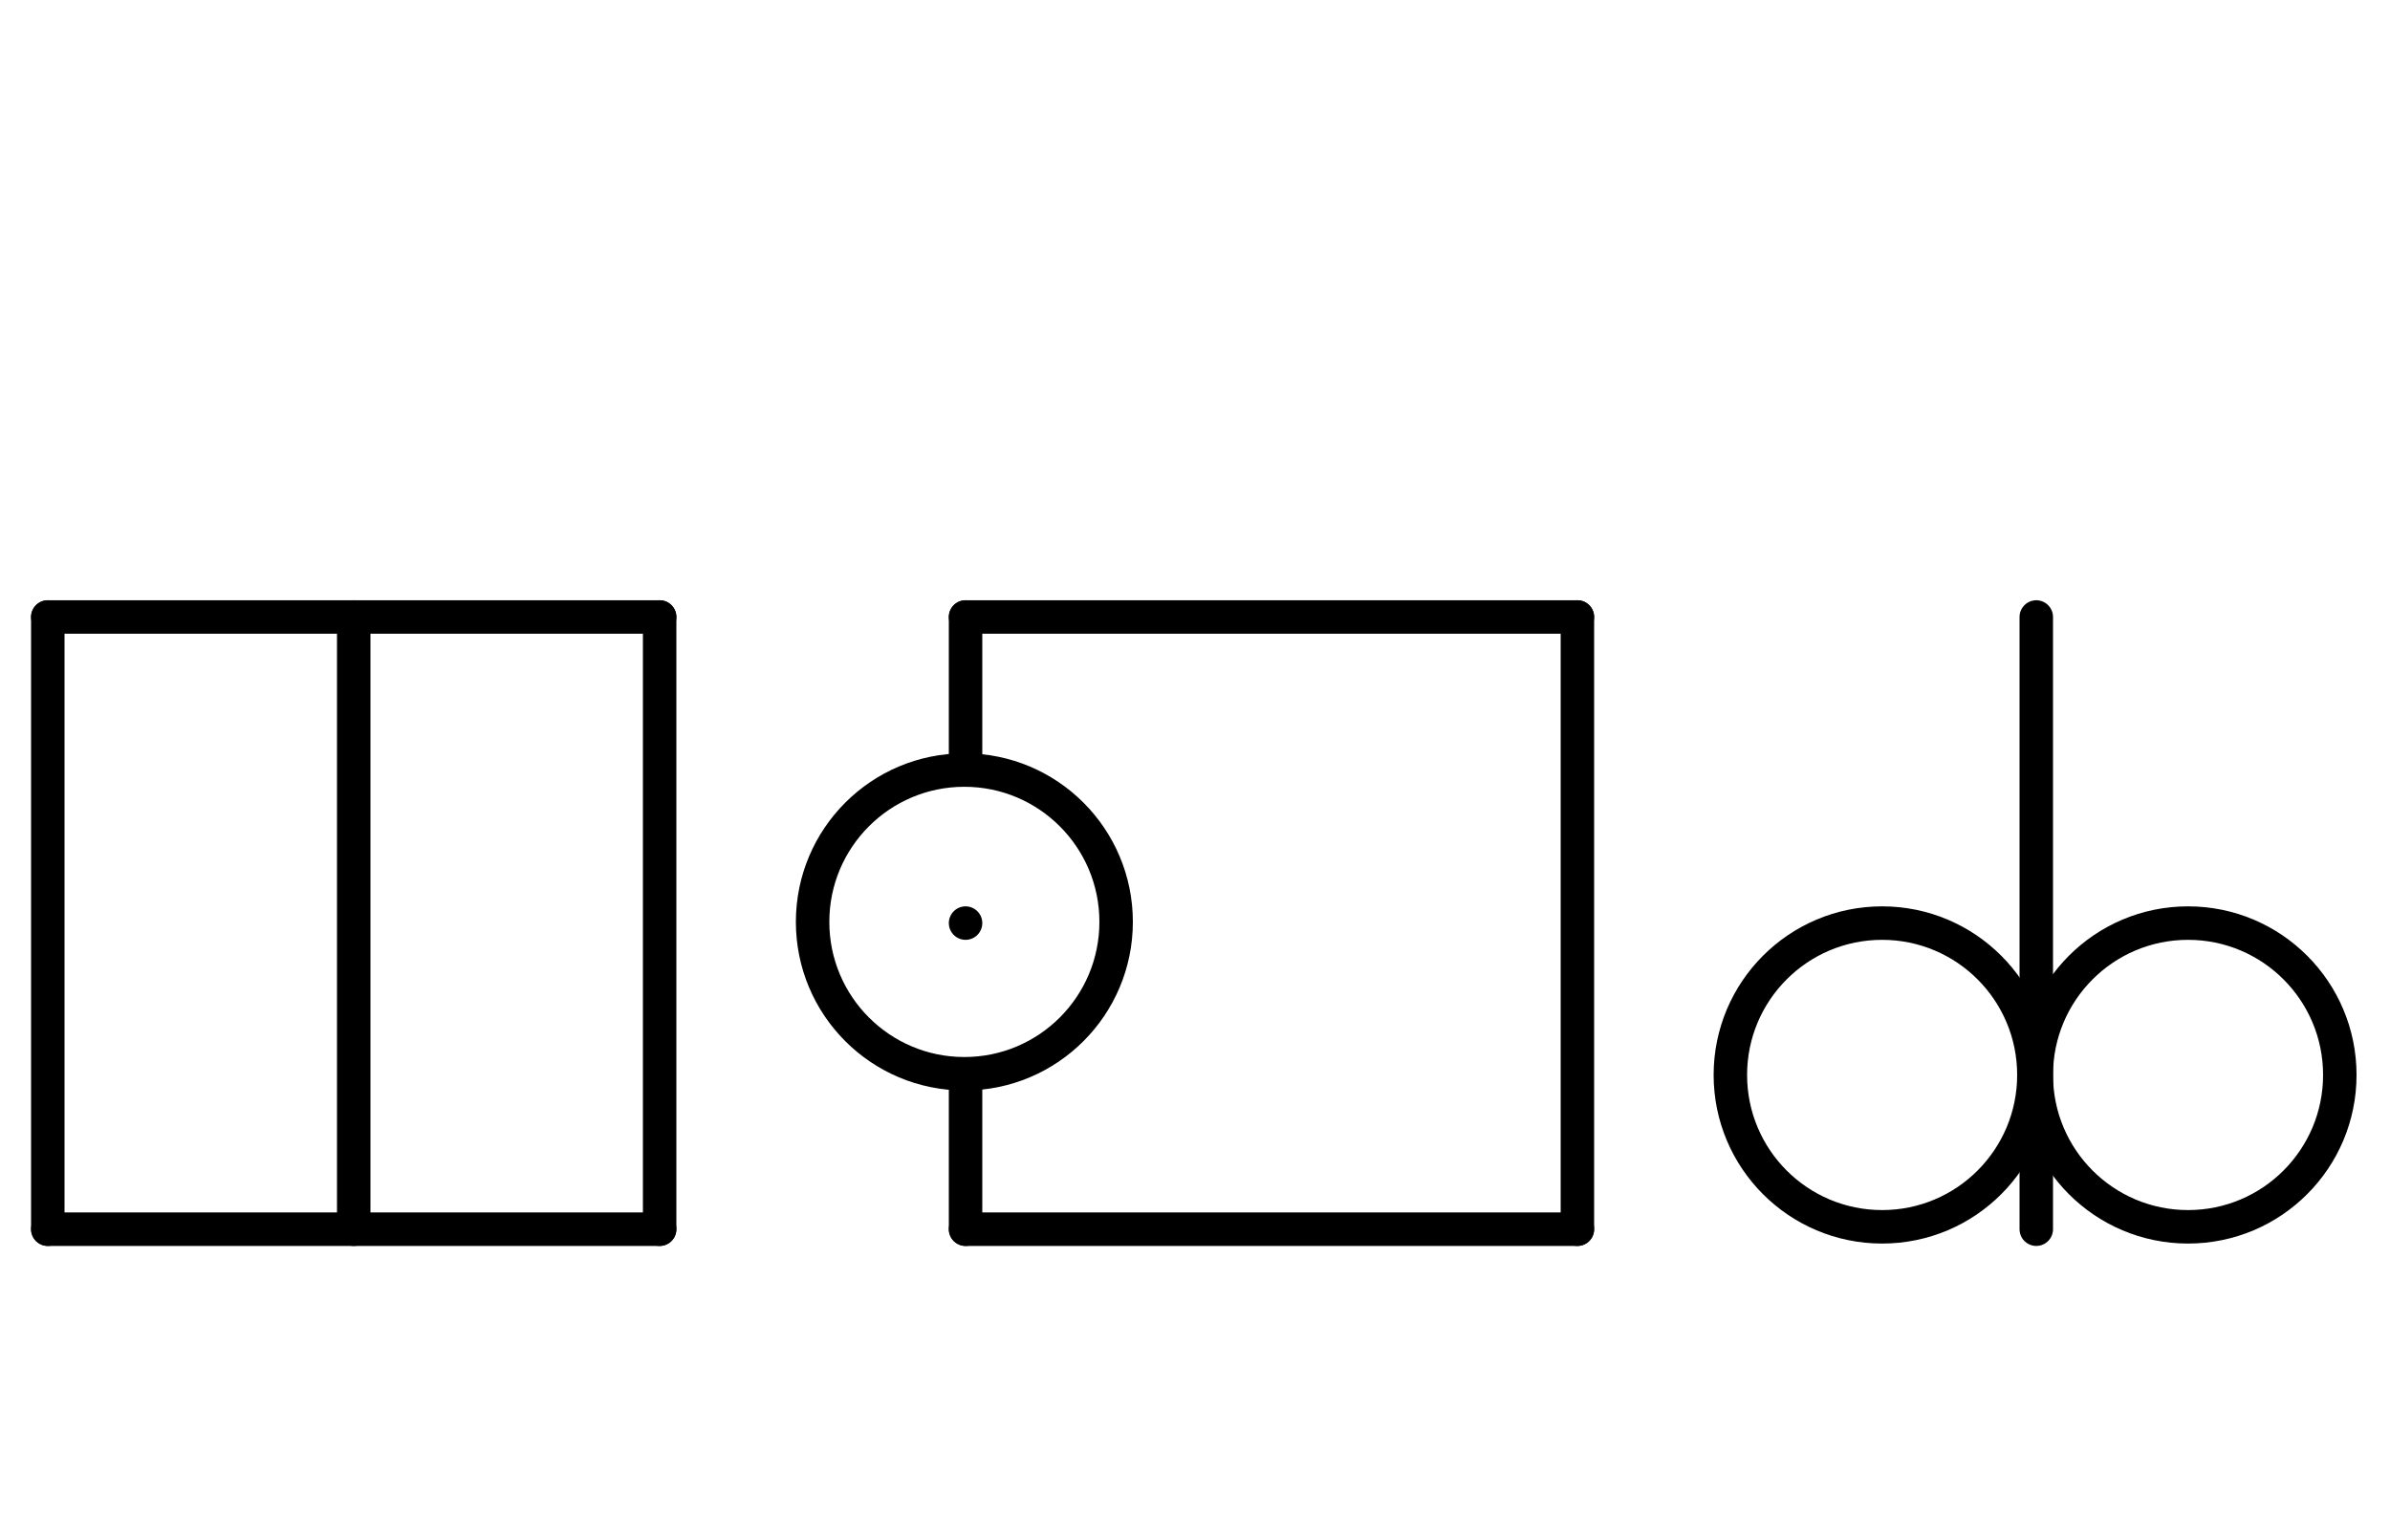 <?xml version="1.0" encoding="UTF-8" standalone="no"?>
<!DOCTYPE svg PUBLIC "-//W3C//DTD SVG 1.0//EN" "http://www.w3.org/TR/2001/REC-SVG-20010904/DTD/svg10.dtd">
<svg xmlns="http://www.w3.org/2000/svg" xmlns:xlink="http://www.w3.org/1999/xlink" fill-rule="evenodd" height="8.948in" preserveAspectRatio="none" stroke-linecap="round" viewBox="0 0 1000 644" width="13.885in">
<style type="text/css">
.brush0 { fill: rgb(255,255,255); }
.pen0 { stroke: rgb(0,0,0); stroke-width: 1; stroke-linejoin: round; }
.font0 { font-size: 11px; font-family: "MS Sans Serif"; }
.pen1 { stroke: rgb(0,0,0); stroke-width: 14; stroke-linejoin: round; }
.brush1 { fill: none; }
.font1 { font-weight: bold; font-size: 16px; font-family: System, sans-serif; }
</style>
<g>
<line class="pen1" fill="none" x1="20" x2="276" y1="258" y2="258"/>
<line class="pen1" fill="none" x1="276" x2="276" y1="258" y2="514"/>
<line class="pen1" fill="none" x1="276" x2="20" y1="514" y2="514"/>
<line class="pen1" fill="none" x1="20" x2="20" y1="514" y2="258"/>
<line class="pen1" fill="none" x1="148" x2="148" y1="258" y2="514"/>
<circle class="pen1" cx="403.5" cy="385.5" fill="none" r="63.5"/>
<line class="pen1" fill="none" x1="404" x2="660" y1="258" y2="258"/>
<line class="pen1" fill="none" x1="660" x2="660" y1="258" y2="514"/>
<line class="pen1" fill="none" x1="660" x2="404" y1="514" y2="514"/>
<line class="pen1" fill="none" x1="404" x2="404" y1="386" y2="386"/>
<line class="pen1" fill="none" x1="404" x2="404" y1="258" y2="322"/>
<line class="pen1" fill="none" x1="404" x2="404" y1="450" y2="514"/>
<circle class="pen1" cx="787.5" cy="449.5" fill="none" r="63.5"/>
<circle class="pen1" cx="915.5" cy="449.5" fill="none" r="63.5"/>
<line class="pen1" fill="none" x1="852" x2="852" y1="258" y2="514"/>
</g>
</svg>
